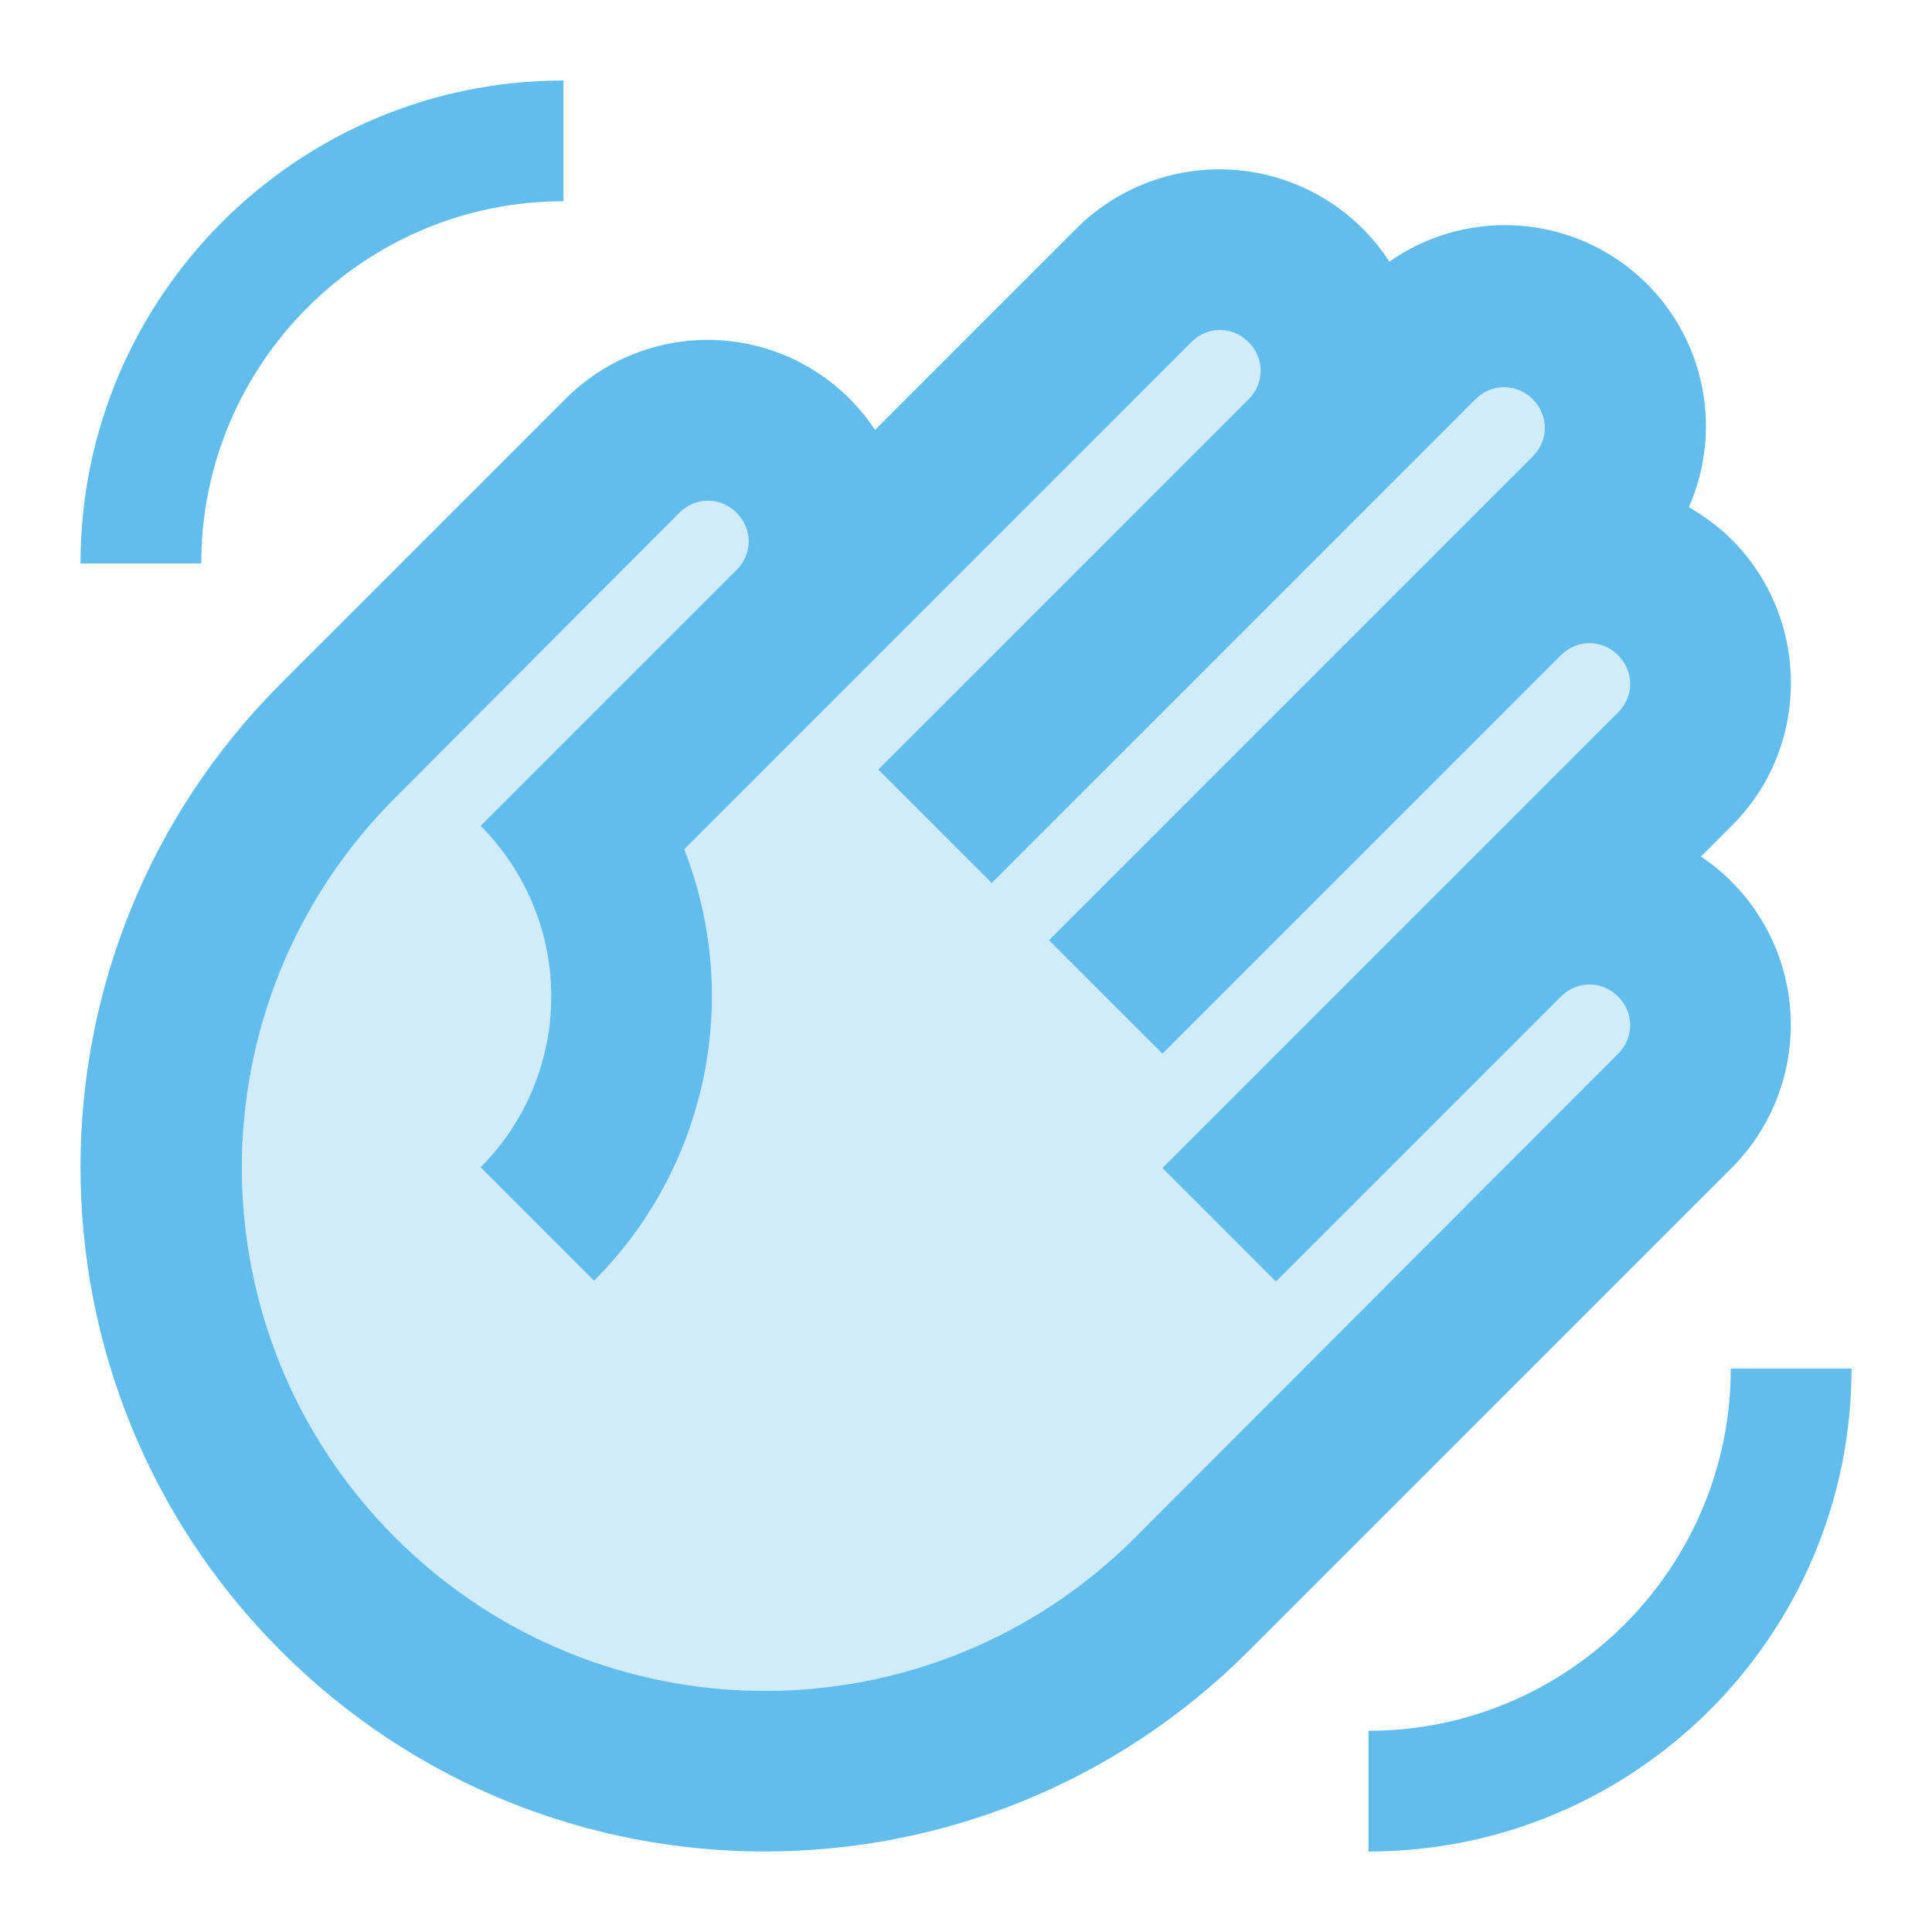 <svg width="50" height="50" viewBox="0 0 50 50" fill="none" xmlns="http://www.w3.org/2000/svg">
<path opacity="0.3" d="M17.583 13.271C18 12.854 18.646 12.854 19.063 13.271C19.479 13.688 19.479 14.333 19.063 14.75L12.438 21.375C13.608 22.547 14.265 24.136 14.265 25.792C14.265 27.448 13.608 29.037 12.438 30.208L15.375 33.146C16.807 31.713 17.79 29.893 18.205 27.91C18.619 25.927 18.447 23.866 17.708 21.979L30.833 8.854C31.25 8.438 31.896 8.438 32.313 8.854C32.729 9.271 32.729 9.917 32.313 10.333L22.729 19.917L25.667 22.854L38.188 10.333C38.604 9.917 39.25 9.917 39.667 10.333C40.083 10.75 40.083 11.396 39.667 11.813L27.146 24.333L30.083 27.271L40.396 16.958C40.813 16.542 41.458 16.542 41.875 16.958C42.292 17.375 42.292 18.021 41.875 18.438L30.083 30.229L33.021 33.167L40.396 25.792C40.813 25.375 41.458 25.375 41.875 25.792C42.292 26.208 42.292 26.854 41.875 27.271L29.375 39.792C24.083 45.083 15.521 45.083 10.229 39.792C4.938 34.5 4.938 25.938 10.229 20.646L17.583 13.271Z" fill="#61BDEE"/>
<path d="M14.646 10.312L7.271 17.687C0.354 24.604 0.354 35.812 7.271 42.729C14.187 49.646 25.396 49.646 32.312 42.729L44.833 30.208C45.376 29.659 45.79 28.997 46.047 28.268C46.304 27.54 46.397 26.764 46.32 25.996C46.242 25.228 45.996 24.486 45.598 23.824C45.201 23.162 44.662 22.596 44.021 22.167L44.833 21.354C46.854 19.333 46.854 16.021 44.833 13.979C44.5 13.646 44.104 13.354 43.708 13.125C44.166 12.085 44.271 10.924 44.007 9.819C43.743 8.714 43.124 7.726 42.246 7.005C41.367 6.285 40.277 5.872 39.142 5.83C38.006 5.787 36.888 6.118 35.958 6.771C35.534 6.118 34.97 5.567 34.307 5.16C33.644 4.752 32.898 4.497 32.124 4.413C31.351 4.329 30.567 4.419 29.832 4.675C29.098 4.932 28.429 5.349 27.875 5.896L22.646 11.125C22.221 10.483 21.66 9.944 21.001 9.545C20.343 9.147 19.604 8.9 18.838 8.823C18.073 8.745 17.299 8.838 16.574 9.096C15.849 9.353 15.191 9.769 14.646 10.312ZM17.583 13.271C18 12.854 18.646 12.854 19.062 13.271C19.479 13.687 19.479 14.333 19.062 14.75L12.437 21.375C13.608 22.547 14.265 24.135 14.265 25.792C14.265 27.448 13.608 29.036 12.437 30.208L15.375 33.146C16.807 31.712 17.79 29.893 18.204 27.91C18.619 25.927 18.447 23.866 17.708 21.979L30.833 8.854C31.25 8.437 31.896 8.437 32.312 8.854C32.729 9.271 32.729 9.917 32.312 10.333L22.729 19.917L25.667 22.854L38.187 10.333C38.604 9.917 39.25 9.917 39.667 10.333C40.083 10.75 40.083 11.396 39.667 11.812L27.146 24.333L30.083 27.271L40.396 16.958C40.812 16.542 41.458 16.542 41.875 16.958C42.292 17.375 42.292 18.021 41.875 18.437L30.083 30.229L33.021 33.167L40.396 25.792C40.812 25.375 41.458 25.375 41.875 25.792C42.292 26.208 42.292 26.854 41.875 27.271L29.375 39.792C24.083 45.083 15.521 45.083 10.229 39.792C4.937 34.5 4.937 25.937 10.229 20.646L17.583 13.271ZM47.917 35.417C47.917 42.312 42.312 47.917 35.417 47.917V44.792C40.583 44.792 44.792 40.583 44.792 35.417H47.917ZM2.083 14.583C2.083 7.687 7.687 2.083 14.583 2.083V5.208C9.417 5.208 5.208 9.417 5.208 14.583H2.083Z" fill="#61BDEE"/>
</svg>
